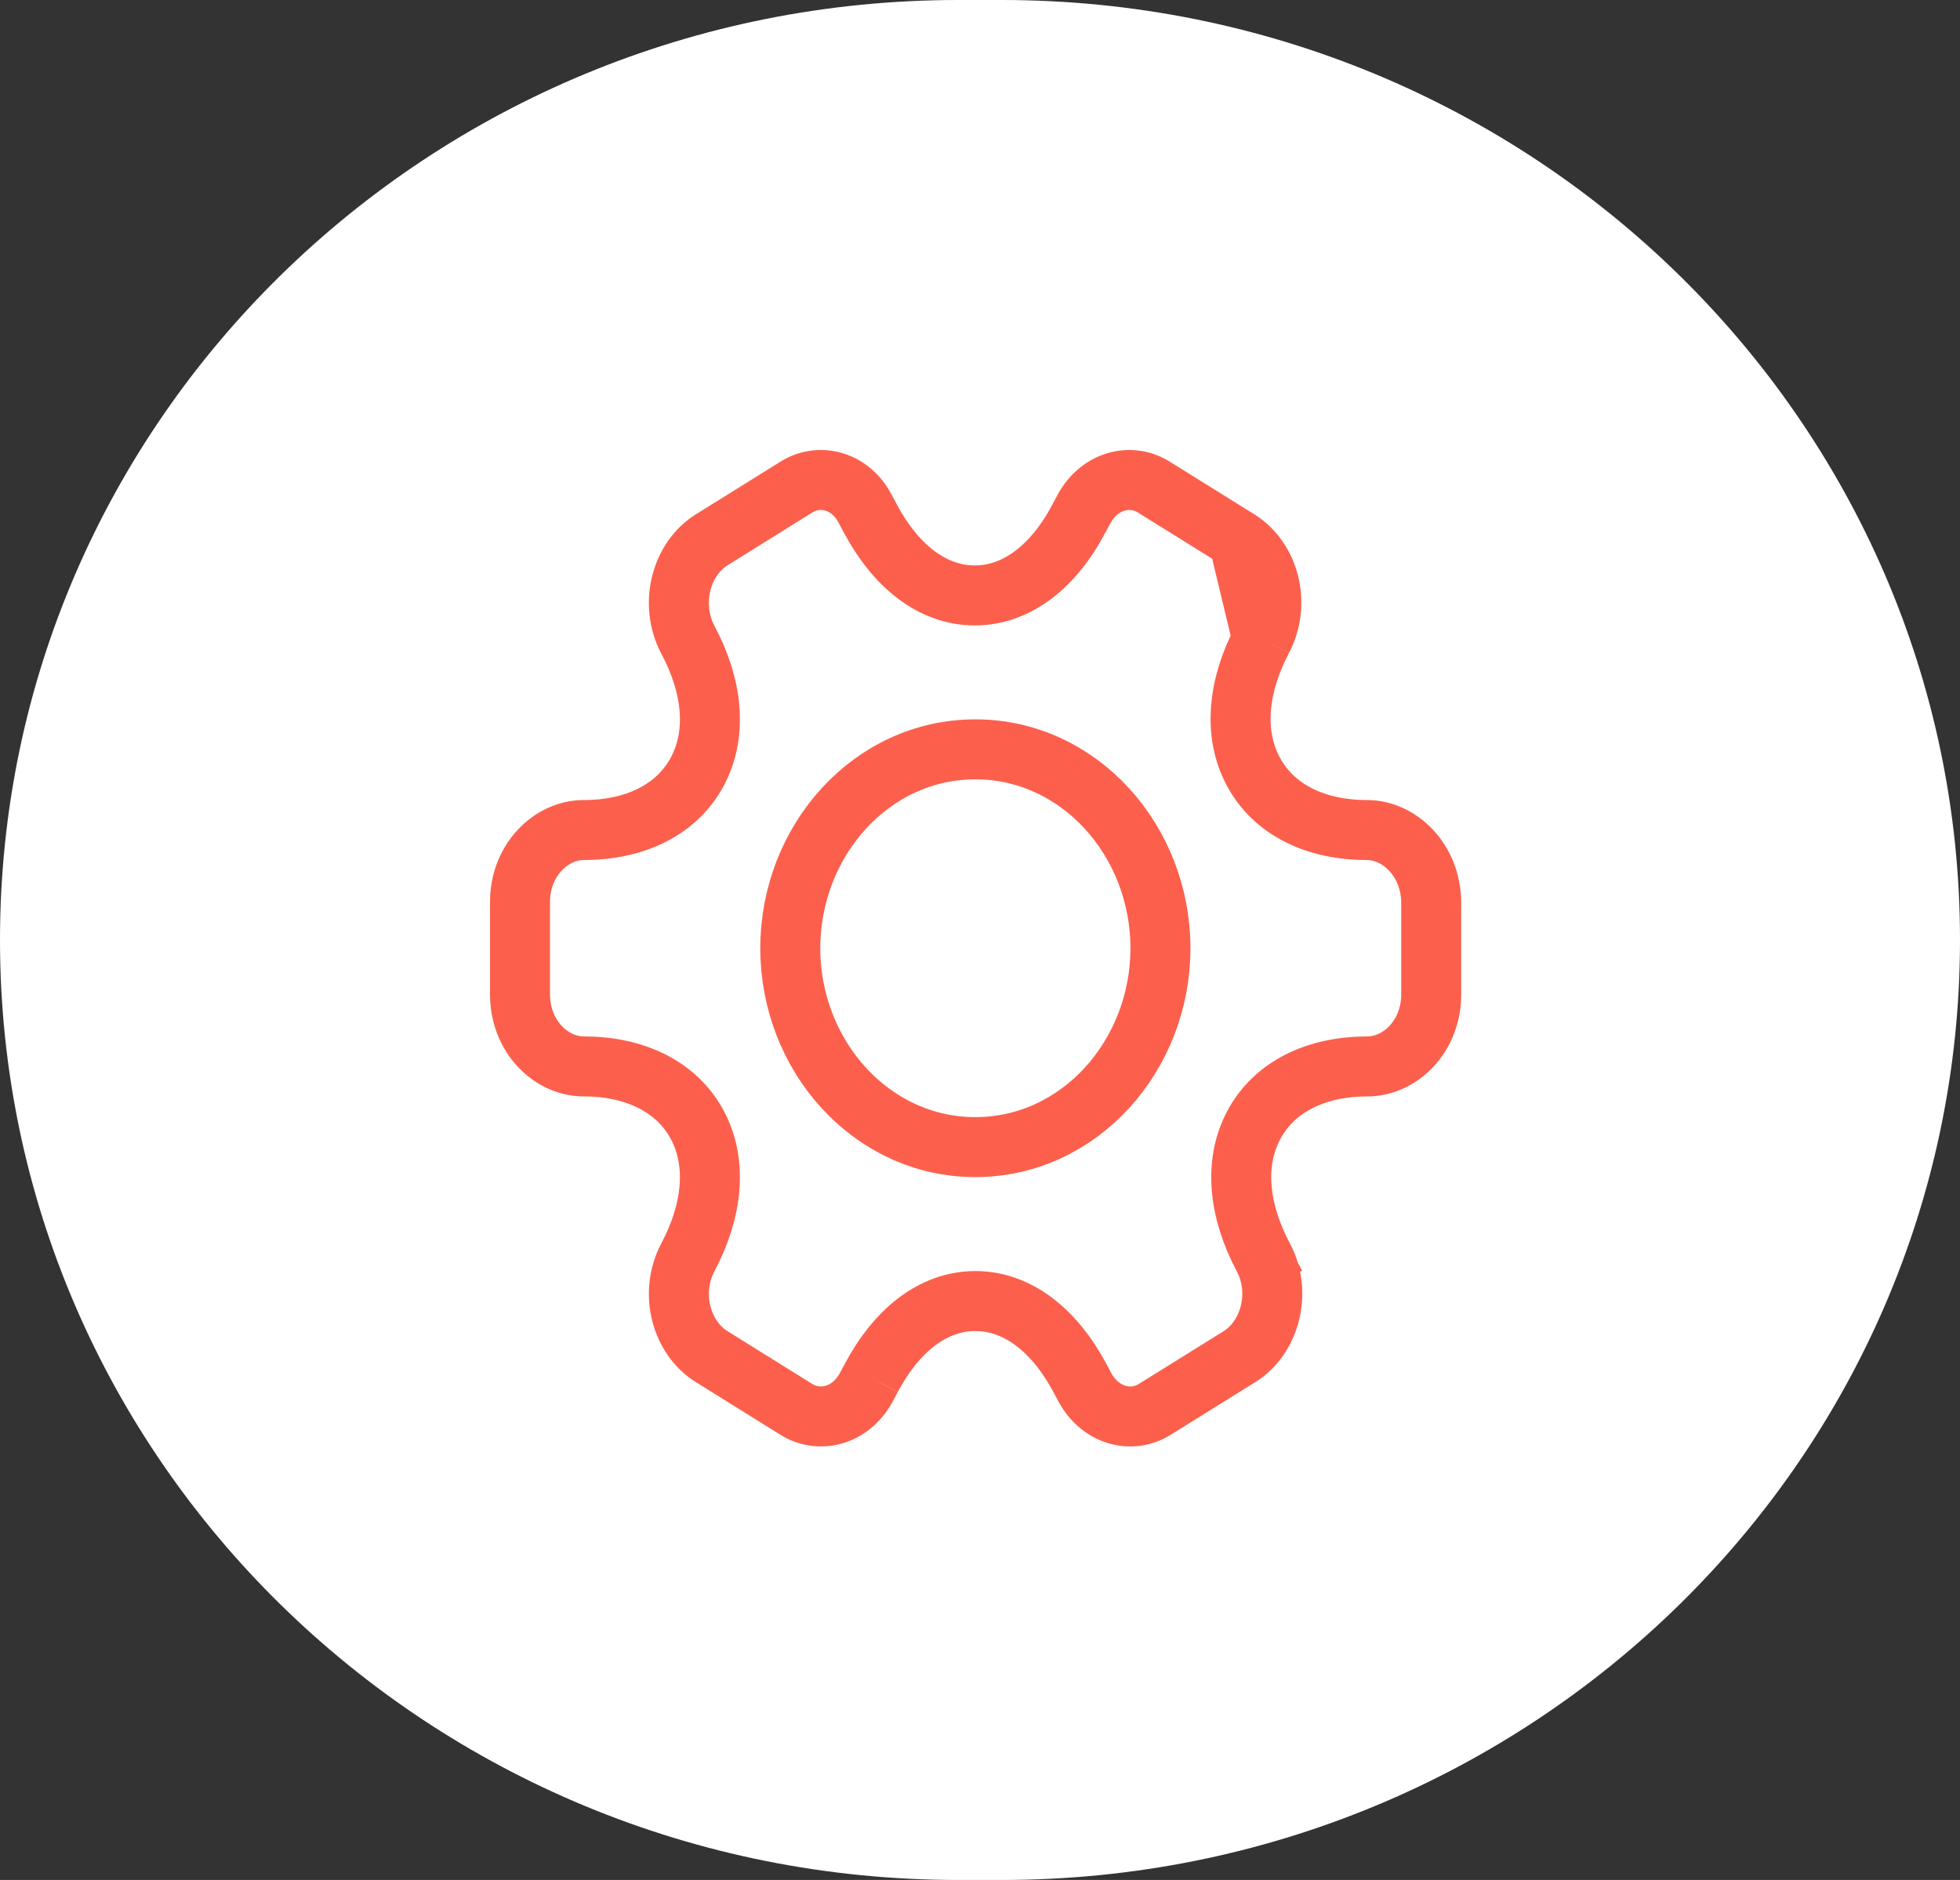 <svg width="49" height="47" viewBox="0 0 49 47" fill="none" xmlns="http://www.w3.org/2000/svg">
<rect x="0" y="0" width="49" height="47" fill="#333333" stroke="none"/>
<path d="M25.044 0H23.956C10.725 0 0 10.521 0 23.5C0 36.479 10.725 47 23.956 47H25.044C38.275 47 49 36.479 49 23.5C49 10.521 38.275 0 25.044 0Z" fill="white"/>
<path d="M30.962 13.495L28.872 12.194L28.861 12.187C28.287 11.816 27.498 12 27.102 12.721L26.972 12.964C26.972 12.965 26.972 12.965 26.972 12.966C26.367 14.112 25.458 14.886 24.37 14.886C23.283 14.886 22.371 14.113 21.761 12.967L21.627 12.717L21.625 12.713C21.254 12.006 20.472 11.813 19.894 12.187L19.883 12.194L17.793 13.495C17.031 13.968 16.725 15.092 17.195 15.991C17.812 17.141 17.942 18.331 17.437 19.282C16.922 20.253 15.866 20.751 14.595 20.751C13.778 20.751 13 21.501 13 22.549V24.863C13 25.903 13.77 26.661 14.595 26.661C15.866 26.661 16.922 27.16 17.437 28.132C17.942 29.085 17.811 30.278 17.196 31.434C16.726 32.331 17.03 33.443 17.793 33.917L19.883 35.219L19.894 35.225C20.468 35.596 21.257 35.412 21.653 34.691L21.783 34.448M30.962 13.495L31.559 15.98M30.962 13.495C31.727 13.97 32.03 15.082 31.559 15.98M21.783 34.448C21.783 34.447 21.783 34.448 21.783 34.448ZM21.783 34.448C22.388 33.302 23.297 32.527 24.384 32.527C25.472 32.527 26.384 33.3 26.994 34.445L27.126 34.691C27.522 35.412 28.312 35.596 28.884 35.225L28.896 35.218L30.986 33.917C31.75 33.442 32.053 32.317 31.584 31.435M31.584 31.435L32.201 31.107M31.584 31.435C30.968 30.278 30.837 29.085 31.342 28.132C31.857 27.16 32.914 26.661 34.184 26.661C35.002 26.661 35.78 25.911 35.78 24.863V22.553C35.769 21.509 34.995 20.751 34.171 20.751C32.902 20.751 31.845 20.253 31.329 19.281C30.823 18.329 30.948 17.137 31.559 15.98M31.559 15.98C31.559 15.98 31.559 15.98 31.559 15.98ZM19.757 23.706C19.757 26.389 21.78 28.678 24.383 28.678C26.987 28.678 29.011 26.389 29.011 23.706C29.011 21.023 26.987 18.734 24.383 18.734C21.78 18.734 19.757 21.023 19.757 23.706Z" stroke="#FC604D" stroke-width="1.5"/>
</svg>
